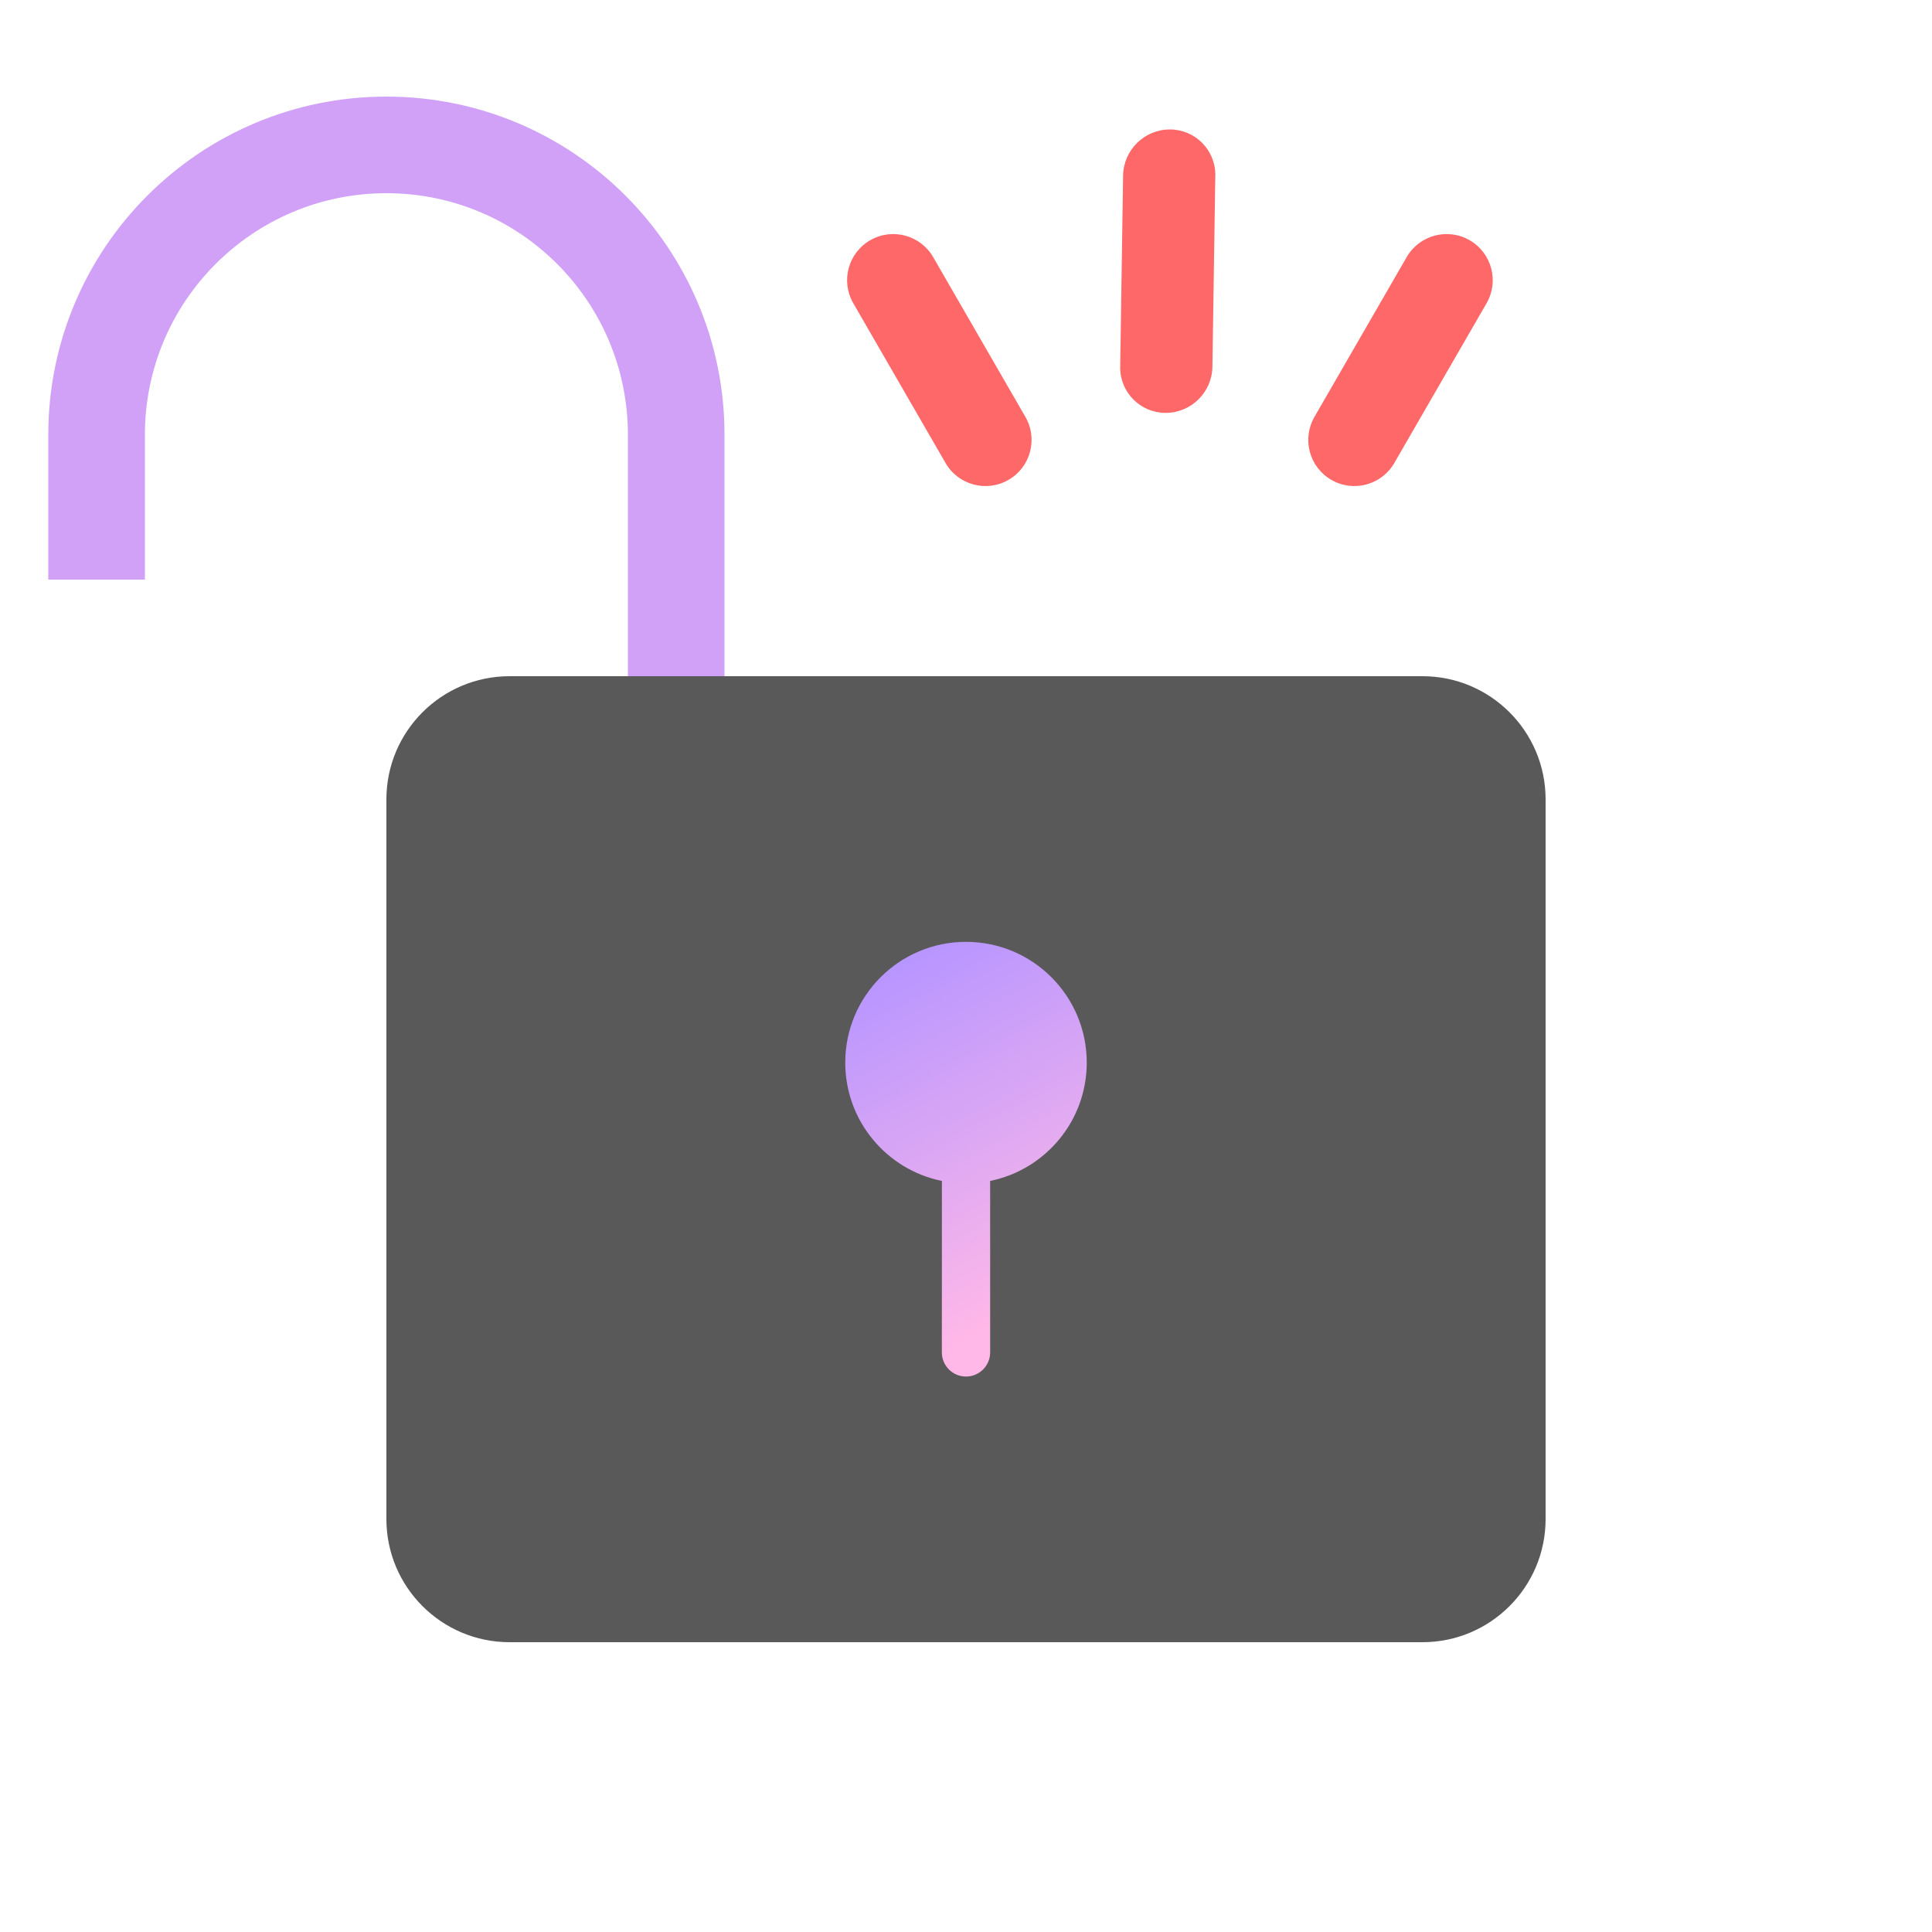 <?xml version="1.0" encoding="UTF-8"?>
<svg width="40px" height="40px" viewBox="0 0 40 40" version="1.1" xmlns="http://www.w3.org/2000/svg" xmlns:xlink="http://www.w3.org/1999/xlink">
    <!-- Generator: Sketch 59.1 (86144) - https://sketch.com -->
    <title>IC/07 Device_Purple/lock_live </title>
    <desc>Created with Sketch.</desc>
    <defs>
        <linearGradient x1="35.052%" y1="1.57%" x2="61.27%" y2="88.457%" id="linearGradient-1">
            <stop stop-color="#B896FF" offset="0%"></stop>
            <stop stop-color="#FFB8E8" offset="100%"></stop>
        </linearGradient>
    </defs>
    <g id="IC/07-Device_Purple/lock_live-" stroke="none" stroke-width="1" fill="none" fill-rule="evenodd">
        <path d="M1,12 L1,9 C1,5.134 4.134,2 8,2 C11.866,2 15,5.134 15,9 L15,22 L13,22 L13,9 C13,6.239 10.761,4 8,4 C5.239,4 3,6.239 3,9 L3,12 L1,12 Z" id="Path" fill="#D0A1F7" fill-rule="nonzero"></path>
        <g id="Group-37" transform="translate(8, 14)" fill="#595959" fill-rule="nonzero">
            <g id="Group-6-">
                <path d="M2.55,0 L21.45,0 C22.858,0 24,1.142 24,2.55 L24,17.45 C24,18.858 22.858,20 21.45,20 L2.55,20 C1.142,20 0,18.858 0,17.45 L0,2.55 C0,1.142 1.142,0 2.55,0 Z" id="Rectangle-9--91"></path>
            </g>
        </g>
        <path d="M20,19.5 C21.381,19.5 22.5,20.619 22.5,22 C22.5,23.209 21.641,24.218 20.5,24.45 L20.5,28 C20.5,28.276 20.276,28.5 20,28.5 C19.724,28.5 19.5,28.276 19.5,28 L19.501,24.45 C18.359,24.219 17.5,23.21 17.5,22 C17.5,20.619 18.619,19.5 20,19.5 Z" id="Combined-Shape" fill="url(#linearGradient-1)" fill-rule="nonzero"></path>
        <path d="M21.521,3.799 C21.889,3.432 22.484,3.432 22.851,3.799 C22.854,3.803 22.858,3.806 22.861,3.81 L25.617,6.651 C25.986,7.031 25.981,7.637 25.607,8.012 C25.239,8.379 24.644,8.379 24.277,8.012 C24.273,8.008 24.27,8.005 24.267,8.001 L21.511,5.16 C21.142,4.78 21.147,4.174 21.521,3.799 Z M18.755,9.809 C18.891,9.3 19.415,8.998 19.924,9.134 L23.613,10.123 C24.122,10.259 24.425,10.783 24.288,11.292 C24.152,11.801 23.628,12.104 23.119,11.967 L19.43,10.979 C18.92,10.842 18.618,10.319 18.755,9.809 Z M27.531,1.033 C28.041,0.896 28.564,1.199 28.701,1.708 L29.689,5.397 C29.826,5.906 29.523,6.43 29.014,6.566 C28.505,6.703 27.981,6.4 27.845,5.891 L26.856,2.202 C26.72,1.693 27.022,1.169 27.531,1.033 Z" id="Shape" fill="#FF6868" transform="translate(24.222, 6.5) rotate(-315) translate(-24.222, -6.5) "></path>
    </g>
</svg>